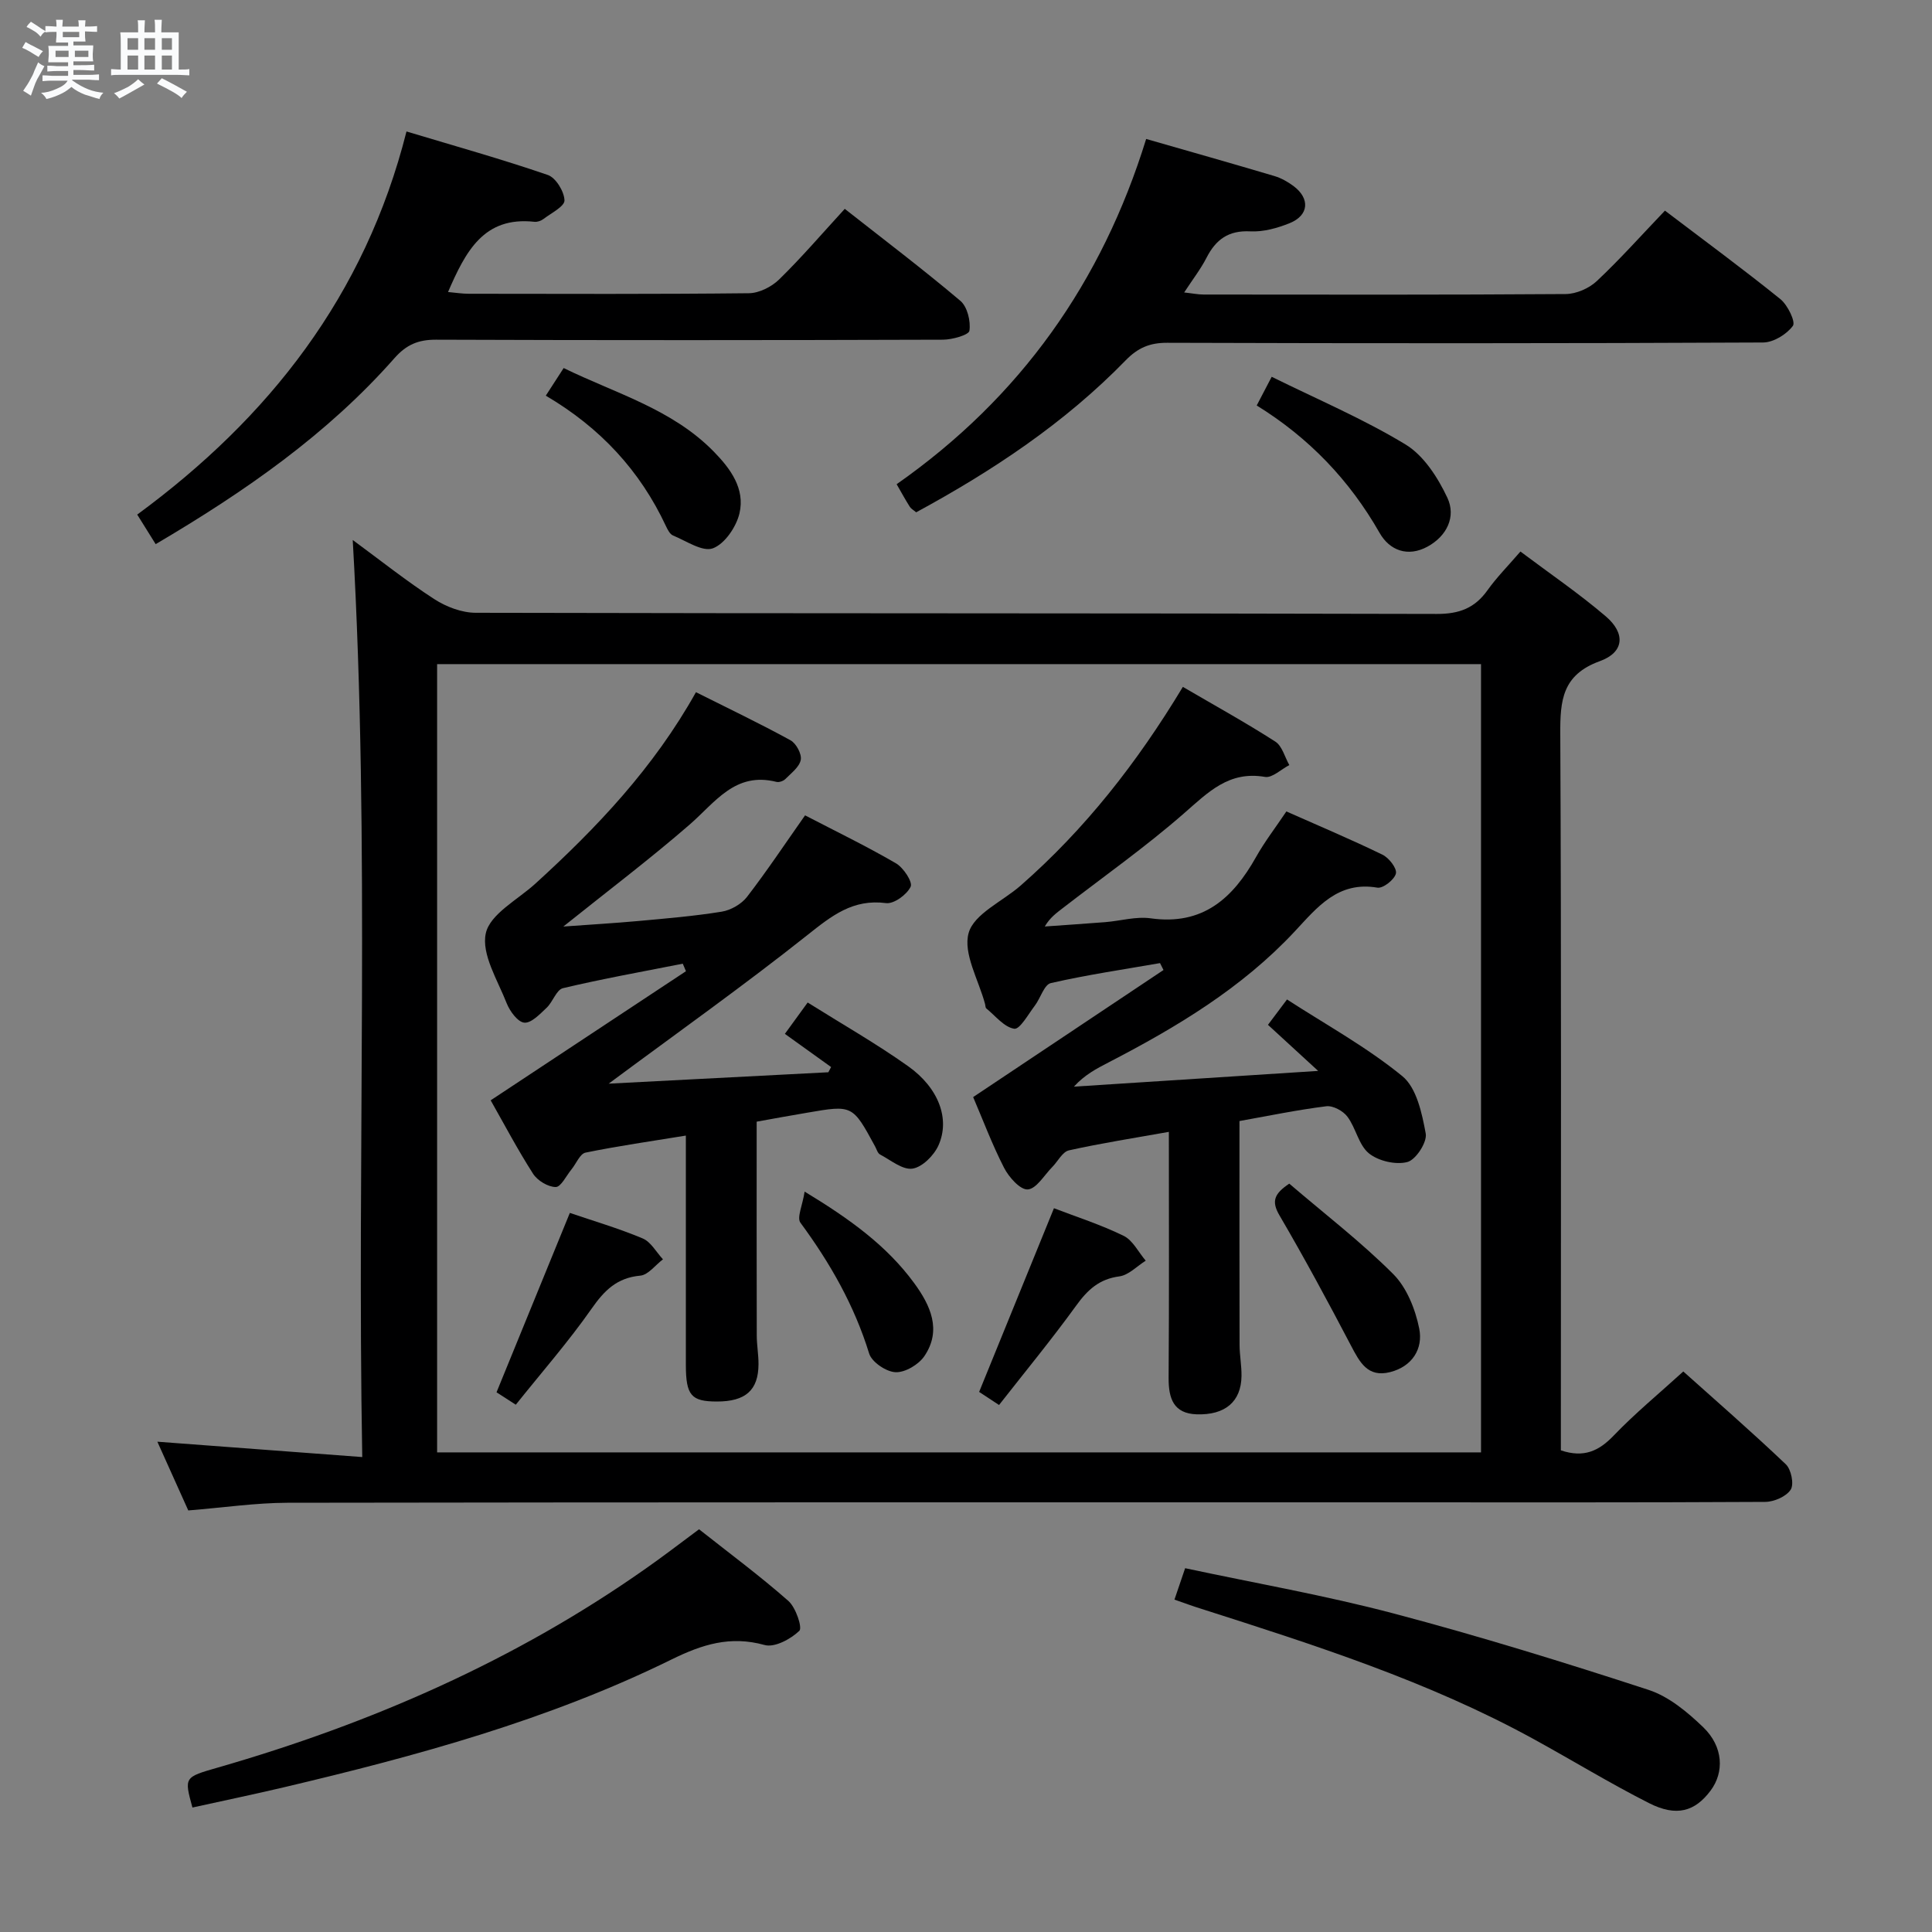 <svg enable-background="new 0 0 400 400" viewBox="0 0 400 400" xmlns="http://www.w3.org/2000/svg"><rect x="0" y="0" width="400" height="400" fill="#808080" stroke="none"/><path d="m6.8 9.5c.6.3 1.3.7 2.1 1.1-.4.4-.7.8-.9 1.2-.7-.4-1.3-.8-1.8-1.1s-1.1-.6-1.6-.8c.2-.4.5-.8.7-1.2.4.2.8.5 1.5.8zm.9 6.9c-.3.6-.5 1.1-.7 1.7s-.4 1.1-.6 1.7c-.6-.4-1.1-.7-1.6-1 .7-1 1.2-1.8 1.5-2.4.3-.5.6-1.1.8-1.7.3-.6.5-1.2.8-1.8.3.3.8.6 1.3.8-.7 1.3-1.2 2.2-1.5 2.7zm.1-11c.4.3 1 .7 1.7 1.1-.5.2-.8.6-1.1 1.1-.5-.6-1-1-1.4-1.2s-.9-.6-1.5-.8c.2-.4.5-.7.9-1.1.5.3.9.6 1.4.9zm10.5 13.1c1 .4 2 .6 3.1.7-.4.4-.7.8-.8 1.3-.9-.2-1.9-.6-3-.9-1-.4-2-.9-2.8-1.6-.5.4-1.1.9-1.9 1.3s-1.9.9-3.3 1.2c-.1-.3-.5-.8-1.1-1.3 1 0 2.1-.3 3.2-.8 1.2-.5 1.9-1 2.3-1.7h-3.2c-.4 0-1 0-2 .1v-1.2c1 0 1.7.1 2 .1h3.3v-1h-2.3c-.2 0-.9 0-2 .1v-1.2c1.2 0 1.9.1 2 .1h2.3v-.8h-4.1c0-.7.1-1.2.1-1.6 0-.5 0-1.1-.1-1.8h4.1v-.7h-2.5c0-.6.1-1.1.1-1.6v-.6h-.5c-.4 0-1 0-1.8.1v-1.3c1.2 0 1.9.1 2.1.1h.2c0-.3 0-.8-.1-1.4h1.4c0 .6-.1 1-.1 1.4h3.4c0-.4 0-.8-.1-1.3h1.5c0 .4-.1.9-.1 1.3.7 0 1.5 0 2.5-.1v1.2c-1 0-1.8-.1-2.5-.1v.6c0 .3 0 .8.1 1.5h-2.5v.8h4.1c0 .7-.1 1.3-.1 1.8s0 1 .1 1.5h-4.1v.8h1.4c.8 0 1.8 0 2.9-.1v1.2c-1 0-1.9-.1-2.8-.1h-1.5v1h3.2c.3 0 1 0 2.1-.1v1.2c-1.1 0-1.8-.1-2.1-.1h-3.4l-.1.1c1.4 1 2.4 1.5 3.4 1.9zm-4.1-6.7v-1.3h-2.7v1.3zm2.2-4.1v-1.1h-3.4v1.1zm1.9 4.1v-1.3h-2.8v1.3z" fill="#fafbfc"/><path d="m37 6.7v2.3 5.4c1 0 1.8 0 2.2-.1v1.3c-.6 0-1.5-.1-2.5-.1h-11.9c-.7 0-1.3 0-1.8.1v-1.3c.5 0 1.1.1 2 .1v-5.2c0-1 0-1.8-.1-2.5h3.7c0-1.3 0-2.1-.1-2.5h1.5c0 .4-.1 1.3-.1 2.5h2.2c0-1.2 0-2.1-.1-2.6h1.5c0 .4-.1 1.3-.1 2.6zm-12.3 13.7c-.3-.4-.7-.8-1.1-1.1 1.1-.4 2.1-.9 2.9-1.3.8-.5 1.5-1 2.1-1.6.4.4.9.8 1.3 1.1-2.5 1.4-4.2 2.4-5.2 2.9zm3.9-10.1v-2.4h-2.2v2.4zm0 4.1v-2.9h-2.2v2.9zm3.5-4.1v-2.4h-2.2v2.4zm0 4.1v-2.9h-2.2v2.9zm.4 2.9 1-1.1c.6.3 1.4.7 2.5 1.3s2 1.1 2.7 1.5c-.4.4-.8.8-1.1 1.3-.8-.8-2.5-1.7-5.1-3zm3.1-7v-2.4h-2.1v2.4zm0 4.1v-2.9h-2.1v2.9z" fill="#fafbfc"/><g fill="#000001"><path d="m38.98 312.72c-2.08-4.62-4.17-9.28-6.4-14.23 14.04 1.05 27.66 2.07 42.42 3.18-1.14-63.66 1.65-126.35-1.97-189.87 5.82 4.28 11.18 8.55 16.9 12.25 2.46 1.59 5.69 2.82 8.57 2.82 66.33.16 132.65.06 198.98.24 4.66.01 7.86-1.21 10.5-4.92 1.91-2.68 4.26-5.04 6.81-8 6.09 4.57 12.13 8.69 17.66 13.41 4.13 3.52 3.85 7.45-1.21 9.28-7.81 2.83-8.24 8.14-8.2 15.09.23 47.49.12 94.99.12 142.48v5.83c4.76 1.6 7.87.15 10.96-3.08 4.37-4.56 9.28-8.6 14.39-13.25 6.54 5.86 14.03 12.37 21.22 19.21 1.12 1.06 1.74 4.12 1.02 5.25-.91 1.42-3.44 2.53-5.27 2.54-26.66.15-53.33.09-79.99.09-75.32 0-150.65-.03-225.97.09-6.61.02-13.22 1-20.54 1.59zm267.65-12.02c0-54.58 0-108.79 0-163.2-72.18 0-144.05 0-216.13 0v163.2z"/><path d="m185.64 100.25c25.68-18 42.51-41.88 51.66-71.48 9.09 2.61 17.85 5.09 26.56 7.68 1.4.42 2.77 1.19 3.95 2.07 3.45 2.58 3.2 6.05-.77 7.67-2.56 1.04-5.48 1.85-8.19 1.71-4.51-.23-7.12 1.69-9.05 5.46-1.2 2.34-2.84 4.45-4.63 7.19 1.65.18 2.85.43 4.05.43 24.98.02 49.95.08 74.93-.1 2.18-.02 4.82-1.16 6.43-2.67 4.83-4.53 9.25-9.5 14.13-14.6 8.43 6.4 16.3 12.19 23.9 18.32 1.51 1.22 3.19 4.71 2.59 5.53-1.29 1.76-4.02 3.44-6.17 3.45-41.13.2-82.25.19-123.38.06-3.63-.01-6.08 1.05-8.61 3.65-12.63 12.98-27.55 22.87-43.36 31.45-.57-.49-1.06-.74-1.31-1.14-.88-1.38-1.67-2.83-2.73-4.68z"/><path d="m32.23 112.66c-1.34-2.15-2.38-3.81-3.82-6.12 27.22-20 47.15-45.26 55.75-79.32 10.11 3.04 19.79 5.75 29.27 9.01 1.65.57 3.38 3.41 3.44 5.25.04 1.25-2.75 2.64-4.35 3.86-.5.38-1.27.65-1.88.58-10.49-1.16-14.24 6.14-17.88 14.54 1.56.14 2.93.36 4.29.36 19.33.02 38.66.1 57.99-.11 2.13-.02 4.7-1.32 6.27-2.85 4.62-4.51 8.84-9.44 13.59-14.62 8.15 6.41 16.22 12.52 23.93 19.04 1.45 1.23 2.17 4.21 1.88 6.19-.13.89-3.55 1.85-5.48 1.86-34.99.11-69.99.13-104.98 0-3.66-.01-6.11 1.03-8.56 3.8-13.91 15.78-30.94 27.62-49.46 38.53z"/><path d="m144.73 316.62c6.37 5.03 12.65 9.69 18.5 14.84 1.53 1.35 2.94 5.55 2.26 6.19-1.79 1.71-5.12 3.51-7.19 2.93-7.11-1.97-12.91-.13-19.31 3.02-25.49 12.53-52.74 19.95-80.26 26.45-6.28 1.48-12.6 2.79-18.89 4.18-1.73-6.32-1.71-6.27 5.31-8.29 31.67-9.13 61.53-22.16 88.58-41.21 3.55-2.48 6.97-5.12 11-8.11z"/><path d="m243.16 331.18c.76-2.24 1.38-4.07 2.21-6.5 14.45 3.09 28.97 5.62 43.16 9.37 17.75 4.69 35.32 10.12 52.78 15.82 4.2 1.37 8.07 4.6 11.34 7.75 4.17 4.03 4.36 9.31 1.5 13.12-3.24 4.32-7.05 5.45-12.71 2.59-8.14-4.12-15.94-8.9-23.95-13.29-21.81-11.97-45.37-19.47-68.92-27-1.71-.53-3.38-1.15-5.41-1.86z"/><path d="m113 81.92c1.4-2.17 2.39-3.69 3.7-5.72 10.75 5.26 22.43 8.46 31.08 17.3 3.48 3.55 6.51 7.7 5.32 12.78-.66 2.8-3.04 6.32-5.5 7.24-2.14.8-5.51-1.52-8.25-2.65-.66-.27-1.13-1.22-1.48-1.96-5.36-11.47-13.6-20.37-24.87-26.99z"/><path d="m260.19 83.95c1.03-1.99 1.84-3.53 3.1-5.94 9.53 4.71 19.01 8.73 27.72 14.02 3.77 2.29 6.69 6.85 8.65 11.02 1.84 3.91-.09 7.93-4.1 10.12-4.08 2.23-7.86.8-9.93-2.84-6.22-10.91-14.59-19.67-25.44-26.38z"/><path d="m244.9 142.21c6.64 3.88 13.02 7.4 19.14 11.33 1.42.91 1.96 3.21 2.9 4.86-1.69.87-3.55 2.71-5.04 2.45-7.48-1.29-11.76 3.18-16.76 7.54-8 6.99-16.73 13.15-25.15 19.66-1.28.99-2.6 1.93-3.68 3.77 4.17-.3 8.34-.57 12.51-.9 3.15-.25 6.37-1.22 9.42-.79 10.78 1.51 17.01-4.13 21.82-12.71 1.78-3.17 4.03-6.08 6.27-9.42 6.67 2.96 13.36 5.78 19.89 8.95 1.34.65 3.03 2.82 2.79 3.89-.28 1.26-2.67 3.14-3.83 2.94-8.16-1.4-12.45 4.06-17.08 9.02-10.96 11.76-24.48 19.86-38.58 27.16-2.47 1.28-4.94 2.55-7.18 5.02 16.37-1.06 32.73-2.11 50.57-3.26-4.08-3.75-7.16-6.57-10.39-9.54 1.2-1.59 2.17-2.89 3.94-5.25 8.08 5.23 16.53 9.87 23.87 15.87 2.96 2.41 4.08 7.69 4.85 11.88.33 1.79-2.03 5.43-3.79 5.9-2.4.64-6.01-.2-7.97-1.79-2.12-1.72-2.69-5.24-4.45-7.59-.89-1.2-3-2.34-4.39-2.16-6.05.76-12.04 2-17.96 3.06 0 15.77-.02 31.06.02 46.35.01 2.15.43 4.3.4 6.45-.07 5.27-3.36 8.12-9.3 7.92-4.77-.17-5.81-3.28-5.79-7.51.12-16.81.05-33.62.05-50.97-7.18 1.28-13.98 2.34-20.69 3.83-1.34.3-2.3 2.29-3.46 3.46-1.66 1.68-3.27 4.5-5.06 4.63-1.56.11-3.91-2.53-4.91-4.48-2.49-4.86-4.41-10.01-6.4-14.64 13.31-8.88 26.36-17.6 39.41-26.31-.24-.48-.48-.96-.72-1.43-7.55 1.32-15.15 2.43-22.61 4.14-1.38.32-2.13 3.12-3.31 4.67-1.35 1.77-3.1 4.95-4.26 4.78-2.09-.32-3.89-2.66-5.78-4.2-.21-.17-.18-.62-.27-.94-1.32-4.95-4.59-10.46-3.39-14.7 1.12-3.96 7.03-6.53 10.76-9.8 13.27-11.63 24.04-25.3 33.59-41.14z"/><path d="m156.66 232.23c0 15-.02 29.62.02 44.25 0 1.99.37 3.98.36 5.96-.02 5.4-2.69 7.74-8.64 7.73-5.3-.01-6.39-1.28-6.4-7.58-.01-15.64 0-31.29 0-47.48-7.22 1.18-14.04 2.15-20.78 3.53-1.15.24-1.92 2.28-2.9 3.47-1.08 1.31-2.18 3.66-3.27 3.65-1.6-.01-3.77-1.33-4.68-2.74-3.21-5.01-5.99-10.29-8.78-15.21 13.65-9.03 27.04-17.88 40.43-26.73-.22-.52-.44-1.04-.66-1.56-8.28 1.64-16.6 3.12-24.8 5.07-1.36.32-2.09 2.84-3.39 4.06-1.38 1.3-3.16 3.2-4.61 3.08-1.35-.11-3-2.36-3.65-4-1.87-4.78-5.28-10.18-4.33-14.5.88-3.99 6.59-6.94 10.25-10.27 12.72-11.58 24.49-23.96 33.26-39.65 6.68 3.35 13.23 6.48 19.58 9.96 1.17.64 2.35 2.84 2.12 4.05-.28 1.48-1.97 2.74-3.19 3.97-.42.42-1.31.73-1.85.59-8.57-2.16-12.68 4.26-18 8.87-8.24 7.15-16.97 13.75-26.12 21.08 5.5-.4 10.49-.69 15.47-1.14 5.79-.53 11.6-1.01 17.33-1.94 1.89-.31 4.07-1.56 5.23-3.06 4.14-5.37 7.9-11.03 12.02-16.88 6.24 3.24 12.66 6.35 18.82 9.93 1.55.9 3.5 3.87 3.04 4.84-.77 1.64-3.47 3.61-5.09 3.4-6.86-.9-11.24 2.61-16.23 6.57-13.25 10.52-27.08 20.33-41.2 30.81 15.12-.79 30.3-1.58 45.48-2.36.19-.36.38-.72.57-1.08-3.17-2.27-6.33-4.55-9.57-6.87 2.32-3.19 3.35-4.61 4.72-6.49 7.14 4.48 14.2 8.5 20.79 13.18 6.33 4.49 8.73 10.92 6.3 16.38-.93 2.09-3.35 4.52-5.38 4.83-2.06.31-4.52-1.76-6.73-2.93-.5-.26-.71-1.1-1.03-1.68-4.66-8.58-4.66-8.59-14.08-6.96-3.56.6-7.12 1.25-10.43 1.85z"/><path d="m218.21 250.15c4.59 1.77 9.68 3.39 14.42 5.71 1.91.93 3.07 3.39 4.58 5.15-1.81 1.13-3.53 2.99-5.46 3.25-4.18.55-6.58 2.79-8.93 6.04-5.04 6.96-10.51 13.61-15.98 20.59-2.09-1.38-3.44-2.26-4.12-2.71 5.2-12.76 10.25-25.15 15.49-38.03z"/><path d="m266.93 245.06c7.32 6.27 14.86 12.06 21.52 18.72 2.81 2.81 4.59 7.3 5.39 11.31.82 4.14-1.42 7.82-6.03 8.99-4.65 1.18-6.3-2.06-8.11-5.5-4.76-9.08-9.63-18.12-14.81-26.97-1.72-2.94-1.04-4.49 2.04-6.55z"/><path d="m117.98 251.12c4.77 1.63 10.04 3.17 15.07 5.28 1.71.71 2.82 2.84 4.21 4.33-1.57 1.18-3.05 3.23-4.71 3.38-4.8.44-7.4 3.03-10.04 6.8-4.81 6.88-10.37 13.22-15.72 19.92-2.02-1.3-3.24-2.09-3.99-2.57 5.06-12.37 10.02-24.51 15.18-37.14z"/><path d="m166.59 246.71c9.42 5.71 17.04 11.23 22.7 18.97 3.32 4.54 5.76 9.7 2.08 15.11-1.19 1.74-3.98 3.4-5.96 3.31-1.93-.08-4.91-2.09-5.46-3.86-3.07-9.97-8.09-18.76-14.23-27.09-.78-1.06.44-3.6.87-6.44z"/></g></svg>